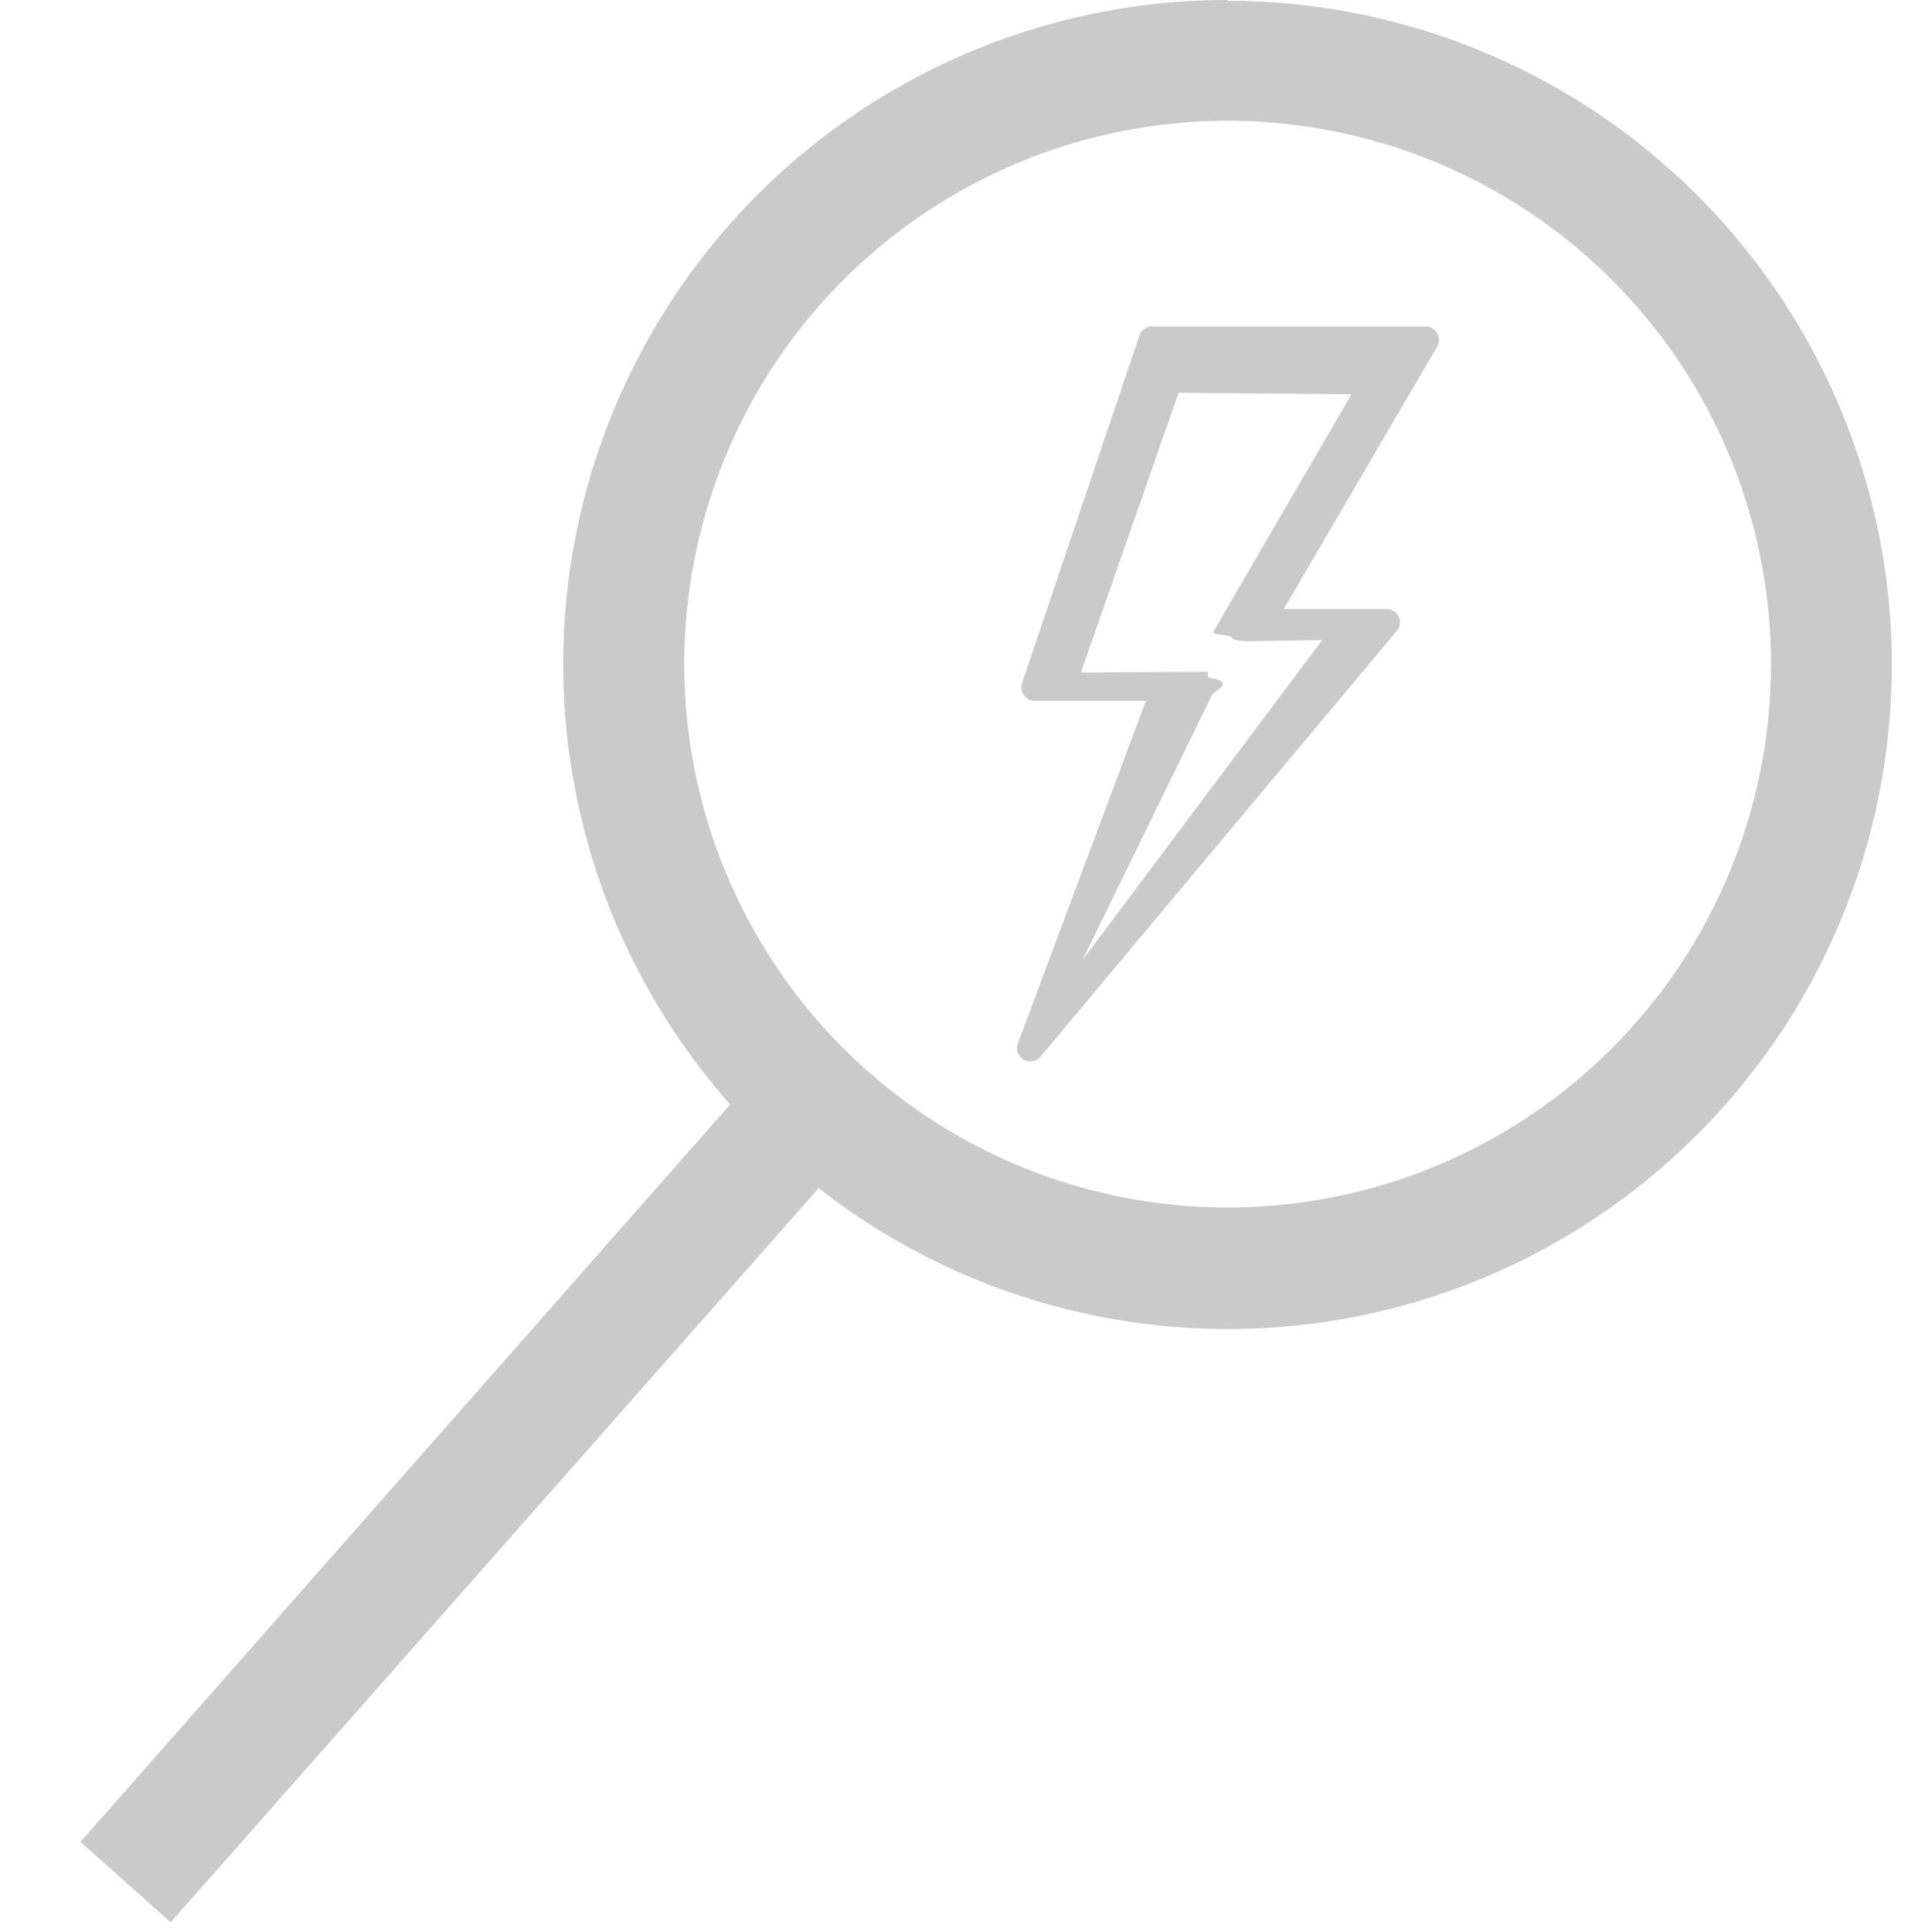 <?xml version="1.0" encoding="UTF-8" standalone="no"?>
<svg
   width="24"
   height="24"
   viewBox="0 0 24 24"
   fill="none"
   version="1.1"
   id="svg3407"
   sodipodi:docname="analyze.svg"
   xml:space="preserve"
   inkscape:version="1.3.2 (091e20ef0f, 2023-11-25, custom)"
   xmlns:inkscape="http://www.inkscape.org/namespaces/inkscape"
   xmlns:sodipodi="http://sodipodi.sourceforge.net/DTD/sodipodi-0.dtd"
   xmlns="http://www.w3.org/2000/svg"
   xmlns:svg="http://www.w3.org/2000/svg"><defs
     id="defs3411" /><sodipodi:namedview
     id="namedview3409"
     pagecolor="#ffffff"
     bordercolor="#000000"
     borderopacity="0.25"
     inkscape:showpageshadow="2"
     inkscape:pageopacity="0.0"
     inkscape:pagecheckerboard="0"
     inkscape:deskcolor="#d1d1d1"
     showgrid="false"
     inkscape:zoom="21.254437"
     inkscape:cx="9.550947"
     inkscape:cy="11.55053"
     inkscape:window-width="1920"
     inkscape:window-height="1126"
     inkscape:window-x="0"
     inkscape:window-y="40"
     inkscape:window-maximized="1"
     inkscape:current-layer="svg3407" /><path
     d="M15.25 1.02546e-06C13.661 -0.001 12.105 0.458 10.77 1.32C9.434 2.183 8.377 3.412 7.724 4.862C7.071 6.311 6.851 7.918 7.09 9.489C7.329 11.061 8.016 12.53 9.07 13.72L1 22.88L2.12 23.88L10.17 14.76C11.206 15.569 12.419 16.12 13.711 16.365C15.002 16.61 16.333 16.544 17.593 16.171C18.853 15.798 20.006 15.129 20.955 14.22C21.905 13.311 22.623 12.189 23.051 10.947C23.479 9.704 23.604 8.377 23.416 7.076C23.227 5.776 22.73 4.539 21.967 3.469C21.204 2.399 20.196 1.527 19.028 0.925C17.86 0.324 16.564 0.01 15.25 0.01V1.02546e-06ZM15.25 15C13.915 15 12.61 14.604 11.5 13.862C10.39 13.121 9.525 12.066 9.014 10.833C8.503 9.6 8.369 8.242 8.63 6.933C8.89 5.624 9.533 4.421 10.477 3.477C11.421 2.533 12.624 1.89 13.933 1.63C15.243 1.369 16.6 1.503 17.833 2.014C19.067 2.525 20.121 3.39 20.863 4.5C21.604 5.61 22 6.915 22 8.25C22 10.04 21.289 11.757 20.023 13.023C18.757 14.289 17.041 15 15.25 15Z"
     fill="#424242"
     id="path3405"
     style="fill:#cacaca;fill-opacity:1" /><g
     style="fill:#cacaca;fill-opacity:1;stroke:#cacaca;stroke-width:14.463;stroke-dasharray:none;stroke-opacity:1"
     id="g3544"
     transform="matrix(0.022,0,0,0.022,10.69,4.056)"><g
       id="g3534"
       style="fill:#cacaca;fill-opacity:1;stroke-width:14.463;stroke-dasharray:none;stroke:#cacaca;stroke-opacity:1">
	<g
   id="g3532"
   style="fill:#cacaca;fill-opacity:1;stroke-width:14.463;stroke-dasharray:none;stroke:#cacaca;stroke-opacity:1">
		<path
   d="M 325.662,3.768 C 324.325,1.437 321.844,0 319.157,0 H 164.555 c -3.218,0 -6.078,2.053 -7.107,5.102 L 91.19,201.421 c -0.772,2.289 -0.394,4.81 1.014,6.772 1.409,1.962 3.677,3.126 6.093,3.126 h 62.812 L 88.817,404.876 c -1.278,3.422 0.096,7.268 3.254,9.106 1.18,0.686 2.48,1.018 3.769,1.018 2.16,0 4.287,-0.932 5.756,-2.687 l 201.228,-240.49 c 1.869,-2.234 2.276,-5.348 1.043,-7.987 -1.232,-2.639 -3.882,-4.326 -6.795,-4.326 H 238.978 L 325.632,11.286 c 1.356,-2.32 1.368,-5.187 0.03,-7.518 z M 199.278,172.192 c -1.356,2.32 9.249,1.341 10.587,3.672 1.337,2.331 12.983,1.909 15.666,1.758 l 35.169,-0.589 -135.351,180.694 73.12,-149.689 c 0.86,-2.302 14.402,-7.15 -1.875,-9.852 -1.401,-2.019 0.894,-3.255 -1.564,-3.239 l -70.606,0.45 55.165,-157.96 97.626,0.827 z"
   id="path3530"
   style="fill:#cacaca;fill-opacity:1;stroke:none;stroke-width:14.463;stroke-dasharray:none;stroke-opacity:1"
   sodipodi:nodetypes="csscccscccscccscccccsccccscccc" />
	</g>
</g></g></svg>
